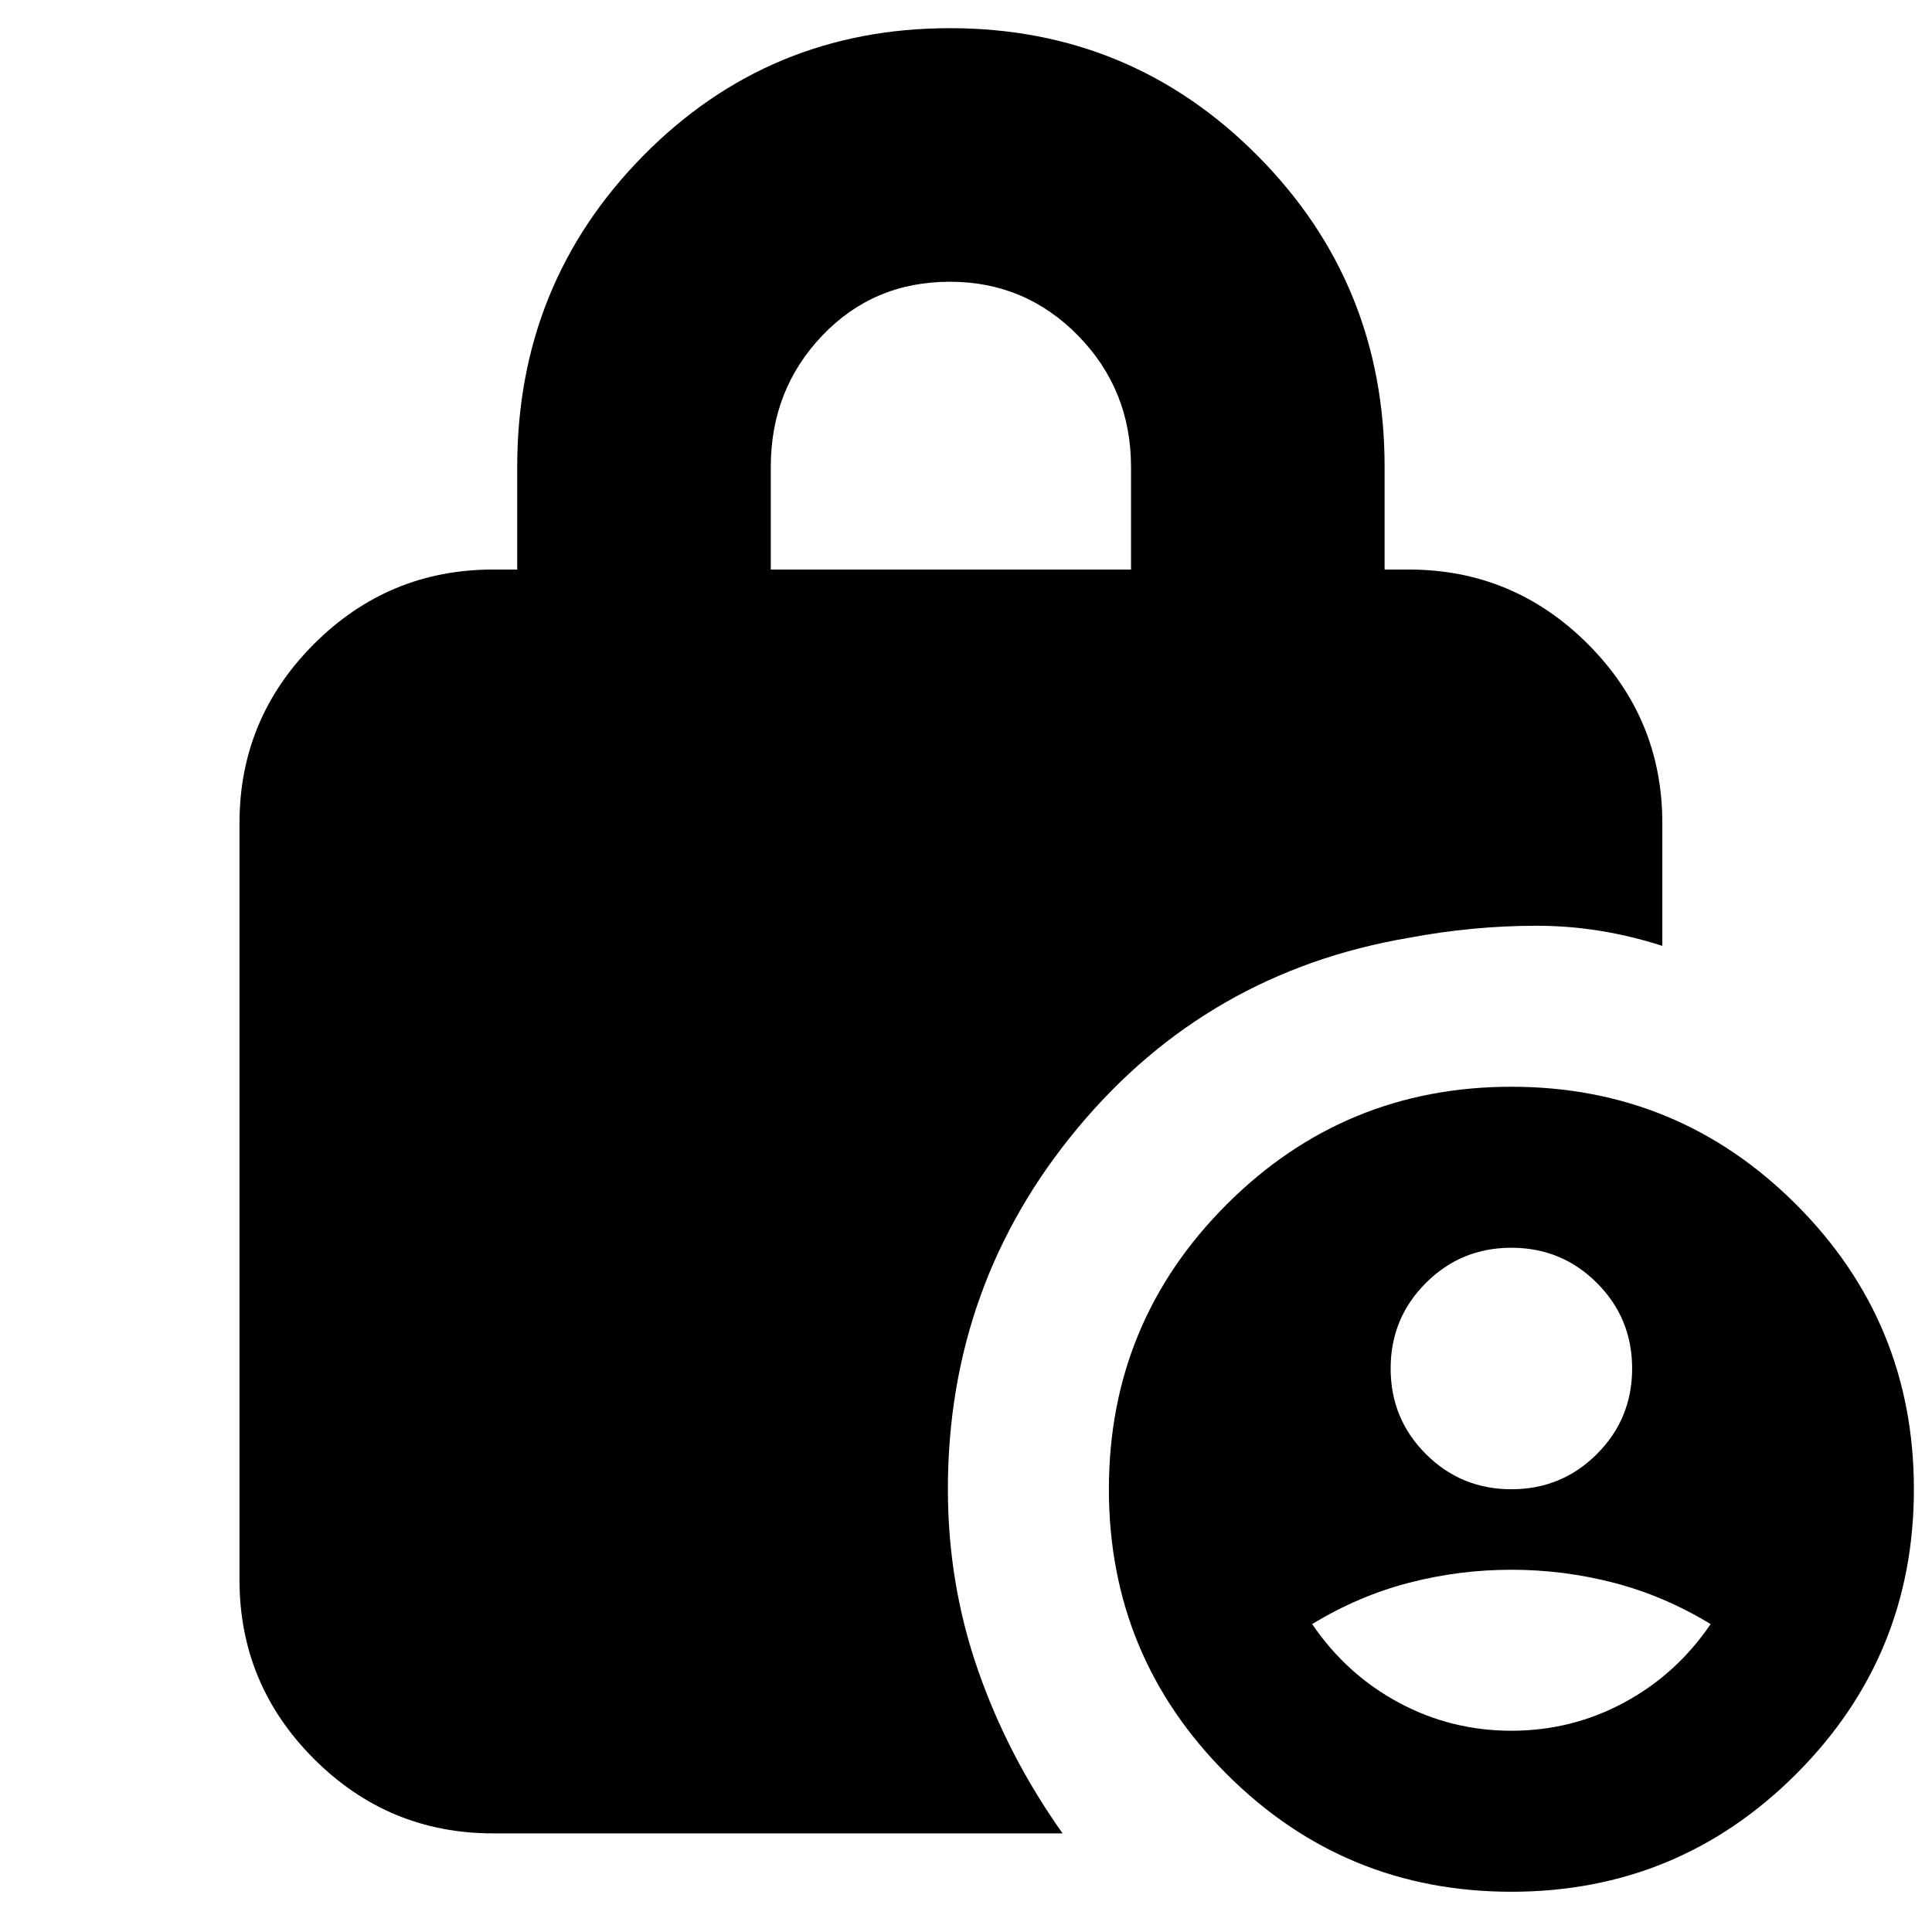 <svg xmlns="http://www.w3.org/2000/svg" height="24" viewBox="0 -960 960 960" width="24"><path d="M383-677h179v-51q0-38.33-26.25-65.17Q509.5-820 472-820q-38 0-63.5 26.83Q383-766.33 383-728v51ZM751-20q-83 0-141.5-58.5T551-220q0-83 58.5-141.5T751-420q83 0 141.5 58.5T951-220q0 83-58.5 141.5T751-20ZM528-49H245q-51.98 0-88.99-37.01Q119-123.03 119-175v-376q0-51.97 37.01-88.99Q193.02-677 245-677h12v-51q0-91 62.5-154.5T472-946q90 0 153 63.5T688-728v51h12q51.97 0 88.99 37.01Q826-602.97 826-551v61q-31-10-62.5-10t-63.5 6q-100 17-164.5 94.5T471-220q0 47 15 90t42 81Zm223-171q25 0 42.5-17.5T811-280q0-25-17.5-42.5T751-340q-25 0-42.5 17.5T691-280q0 25 17.5 42.5T751-220Zm0 120q30 0 56-14t43-39q-23-14-48-20.5t-51-6.5q-26 0-51 6.5T652-153q17 25 43 39t56 14Z"/></svg>